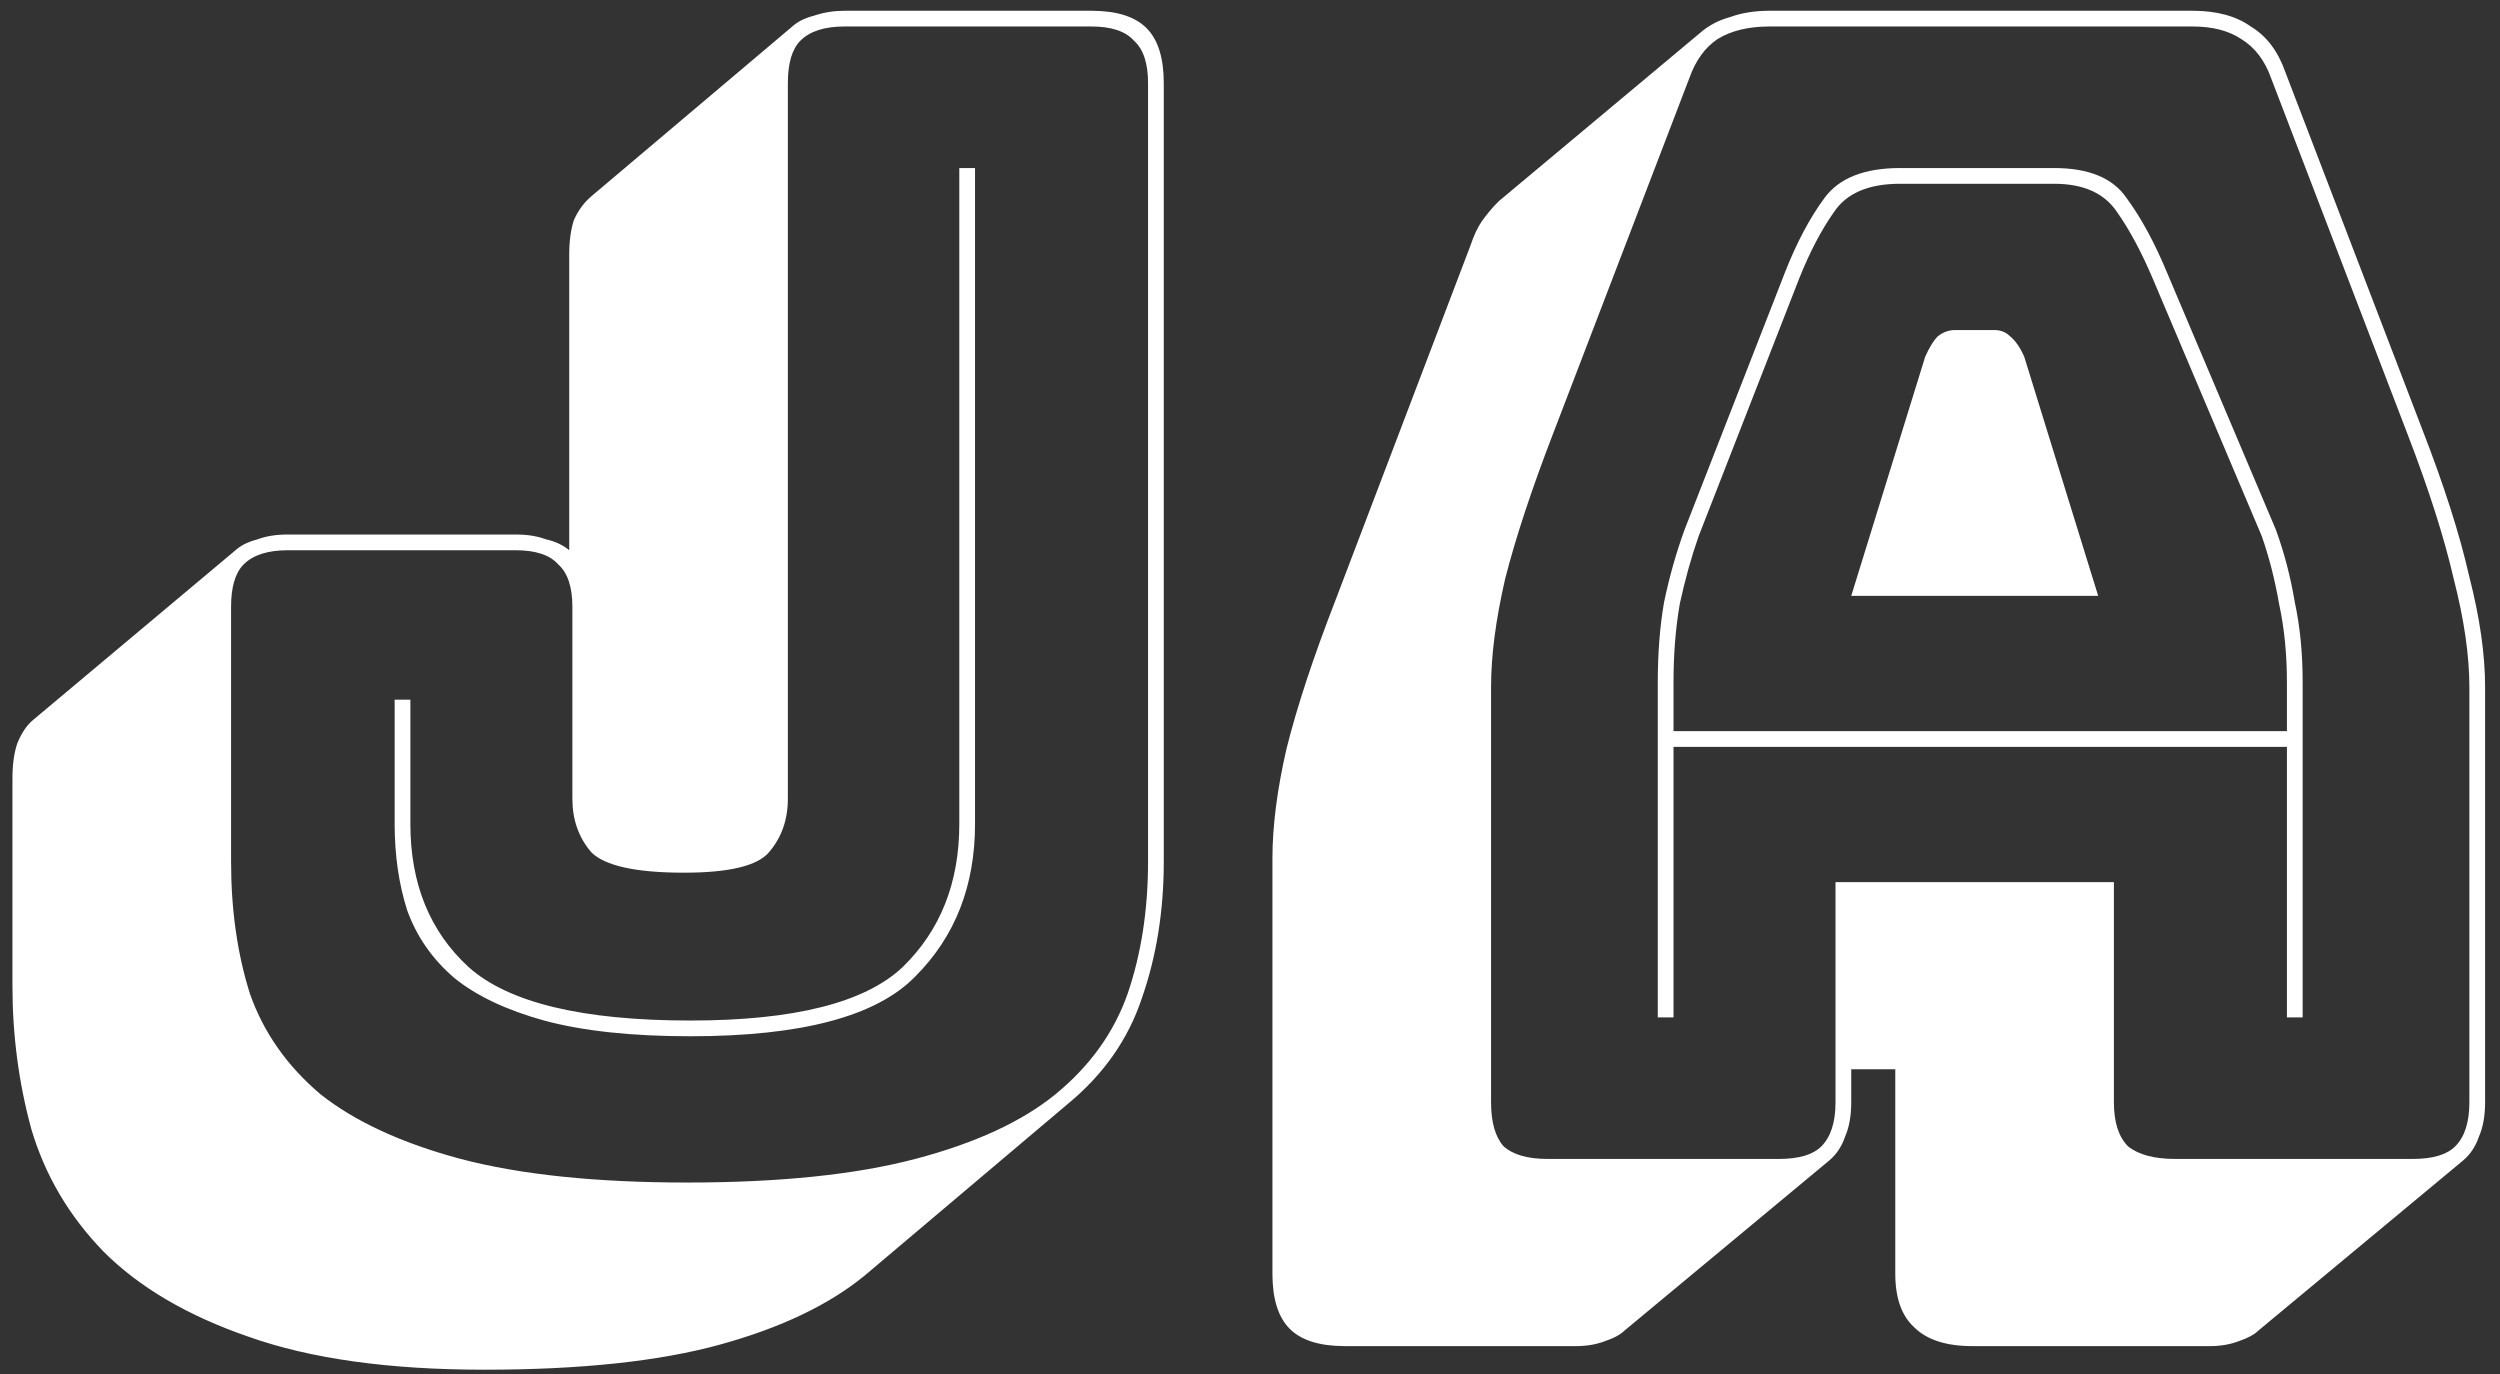 <svg width="151" height="83" viewBox="0 0 151 83" fill="none" xmlns="http://www.w3.org/2000/svg">
<rect x="0" y="0" width="151" height="83" fill="#333333" stroke="none"/>
<path d="M29.252 82.73C23.489 82.73 18.739 82.065 15.002 80.735C11.329 79.468 8.416 77.758 6.262 75.605C4.172 73.452 2.716 70.982 1.892 68.195C1.132 65.408 0.752 62.527 0.752 59.55V47.01C0.752 46.187 0.847 45.49 1.037 44.92C1.291 44.287 1.607 43.812 1.987 43.495L14.337 33.14C14.654 32.887 15.066 32.697 15.572 32.57C16.079 32.38 16.68 32.285 17.377 32.285H31.152C31.849 32.285 32.45 32.38 32.957 32.57C33.527 32.697 34.002 32.918 34.382 33.235V15.375C34.382 14.552 34.477 13.855 34.667 13.285C34.92 12.715 35.269 12.24 35.712 11.86L47.967 1.505C48.284 1.252 48.696 1.062 49.202 0.935C49.772 0.745 50.374 0.65 51.007 0.65H65.922C67.442 0.65 68.55 0.998 69.247 1.695C69.944 2.392 70.292 3.5 70.292 5.02V52.045C70.292 55.022 69.849 57.777 68.962 60.31C68.139 62.78 66.65 64.902 64.497 66.675L52.242 77.03C50.089 78.803 47.175 80.197 43.502 81.21C39.829 82.223 35.079 82.73 29.252 82.73ZM69.342 52.045V5.02C69.342 3.817 69.057 2.962 68.487 2.455C67.981 1.885 67.126 1.6 65.922 1.6H51.007C49.804 1.6 48.917 1.885 48.347 2.455C47.84 2.962 47.587 3.817 47.587 5.02V48.245C47.587 49.512 47.207 50.588 46.447 51.475C45.751 52.298 44.041 52.71 41.317 52.71C38.404 52.71 36.535 52.298 35.712 51.475C34.952 50.588 34.572 49.512 34.572 48.245V36.655C34.572 35.452 34.287 34.597 33.717 34.09C33.211 33.52 32.355 33.235 31.152 33.235H17.377C16.174 33.235 15.287 33.52 14.717 34.09C14.21 34.597 13.957 35.452 13.957 36.655V52.045C13.957 54.958 14.337 57.618 15.097 60.025C15.921 62.368 17.346 64.395 19.372 66.105C21.462 67.752 24.28 69.05 27.827 70C31.437 70.95 35.997 71.425 41.507 71.425C47.081 71.425 51.672 70.95 55.282 70C58.892 69.05 61.711 67.752 63.737 66.105C65.827 64.395 67.284 62.368 68.107 60.025C68.93 57.618 69.342 54.958 69.342 52.045ZM57.942 10.15H58.892V49.765C58.892 53.502 57.689 56.573 55.282 58.98C52.939 61.387 48.41 62.59 41.697 62.59C38.151 62.59 35.206 62.273 32.862 61.64C30.582 61.007 28.777 60.152 27.447 59.075C26.117 57.935 25.167 56.573 24.597 54.99C24.09 53.407 23.837 51.665 23.837 49.765V42.26H24.787V49.765C24.787 53.375 25.959 56.257 28.302 58.41C30.709 60.563 35.174 61.64 41.697 61.64C47.967 61.64 52.242 60.563 54.522 58.41C56.802 56.193 57.942 53.312 57.942 49.765V10.15ZM101.08 41.215V44.16H138.13V41.215C138.13 39.505 137.972 37.922 137.655 36.465C137.402 35.008 137.054 33.647 136.61 32.38L130.055 16.895C129.359 15.248 128.63 13.887 127.87 12.81C127.11 11.67 125.844 11.1 124.07 11.1H114.76C112.86 11.1 111.53 11.67 110.77 12.81C110.01 13.887 109.314 15.217 108.68 16.8L102.6 32.38C102.157 33.647 101.777 35.008 101.46 36.465C101.207 37.922 101.08 39.505 101.08 41.215ZM116.28 21.55C116.534 20.98 116.787 20.568 117.04 20.315C117.357 20.062 117.705 19.935 118.085 19.935H120.46C120.84 19.935 121.157 20.062 121.41 20.315C121.727 20.568 122.012 20.98 122.265 21.55L126.73 35.99H111.815L116.28 21.55ZM138.13 61.45V45.11H101.08V61.45H100.13V41.215C100.13 39.442 100.257 37.827 100.51 36.37C100.827 34.85 101.239 33.393 101.745 32L107.825 16.42C108.522 14.647 109.314 13.158 110.2 11.955C111.087 10.752 112.607 10.15 114.76 10.15H124.07C126.16 10.15 127.617 10.752 128.44 11.955C129.327 13.158 130.15 14.678 130.91 16.515L137.465 32C137.972 33.393 138.352 34.85 138.605 36.37C138.922 37.827 139.08 39.442 139.08 41.215V61.45H138.13ZM110.865 66.58V53.28H127.68V66.58C127.68 67.783 127.965 68.67 128.535 69.24C129.169 69.747 130.119 70 131.385 70H145.73C146.934 70 147.789 69.747 148.295 69.24C148.865 68.67 149.15 67.783 149.15 66.58V41.5C149.15 39.6 148.834 37.415 148.2 34.945C147.63 32.475 146.712 29.593 145.445 26.3L137.18 4.735C136.8 3.658 136.199 2.867 135.375 2.36C134.615 1.853 133.634 1.6 132.43 1.6H106.875C105.609 1.6 104.564 1.853 103.74 2.36C102.98 2.867 102.41 3.658 102.03 4.735L93.765 26.3C92.499 29.593 91.549 32.475 90.915 34.945C90.345 37.415 90.06 39.6 90.06 41.5V66.58C90.06 67.783 90.314 68.67 90.82 69.24C91.39 69.747 92.277 70 93.48 70H107.445C108.649 70 109.504 69.747 110.01 69.24C110.58 68.67 110.865 67.783 110.865 66.58ZM98.135 80.355C97.882 80.608 97.47 80.83 96.9 81.02C96.394 81.21 95.824 81.305 95.19 81.305H81.225C79.705 81.305 78.597 80.957 77.9 80.26C77.204 79.563 76.855 78.455 76.855 76.935V51.855C76.855 49.892 77.14 47.675 77.71 45.205C78.344 42.672 79.325 39.695 80.655 36.275L88.825 14.805C89.015 14.235 89.237 13.76 89.49 13.38C89.807 12.937 90.124 12.557 90.44 12.24L90.535 12.145L102.695 1.98C103.202 1.537 103.804 1.22 104.5 1.03C105.197 0.777 105.989 0.65 106.875 0.65H132.43C133.887 0.65 135.059 0.967 135.945 1.6C136.895 2.17 137.592 3.088 138.035 4.355L146.3 25.92C147.63 29.34 148.58 32.317 149.15 34.85C149.784 37.32 150.1 39.537 150.1 41.5V66.58C150.1 67.403 149.974 68.1 149.72 68.67C149.53 69.24 149.214 69.715 148.77 70.095L136.42 80.355C136.167 80.608 135.755 80.83 135.185 81.02C134.679 81.21 134.109 81.305 133.475 81.305H119.13C117.547 81.305 116.375 80.925 115.615 80.165C114.855 79.468 114.475 78.392 114.475 76.935V64.585H111.815V66.58C111.815 67.403 111.689 68.1 111.435 68.67C111.245 69.24 110.929 69.715 110.485 70.095L98.135 80.355Z" fill="white"/>
</svg>
